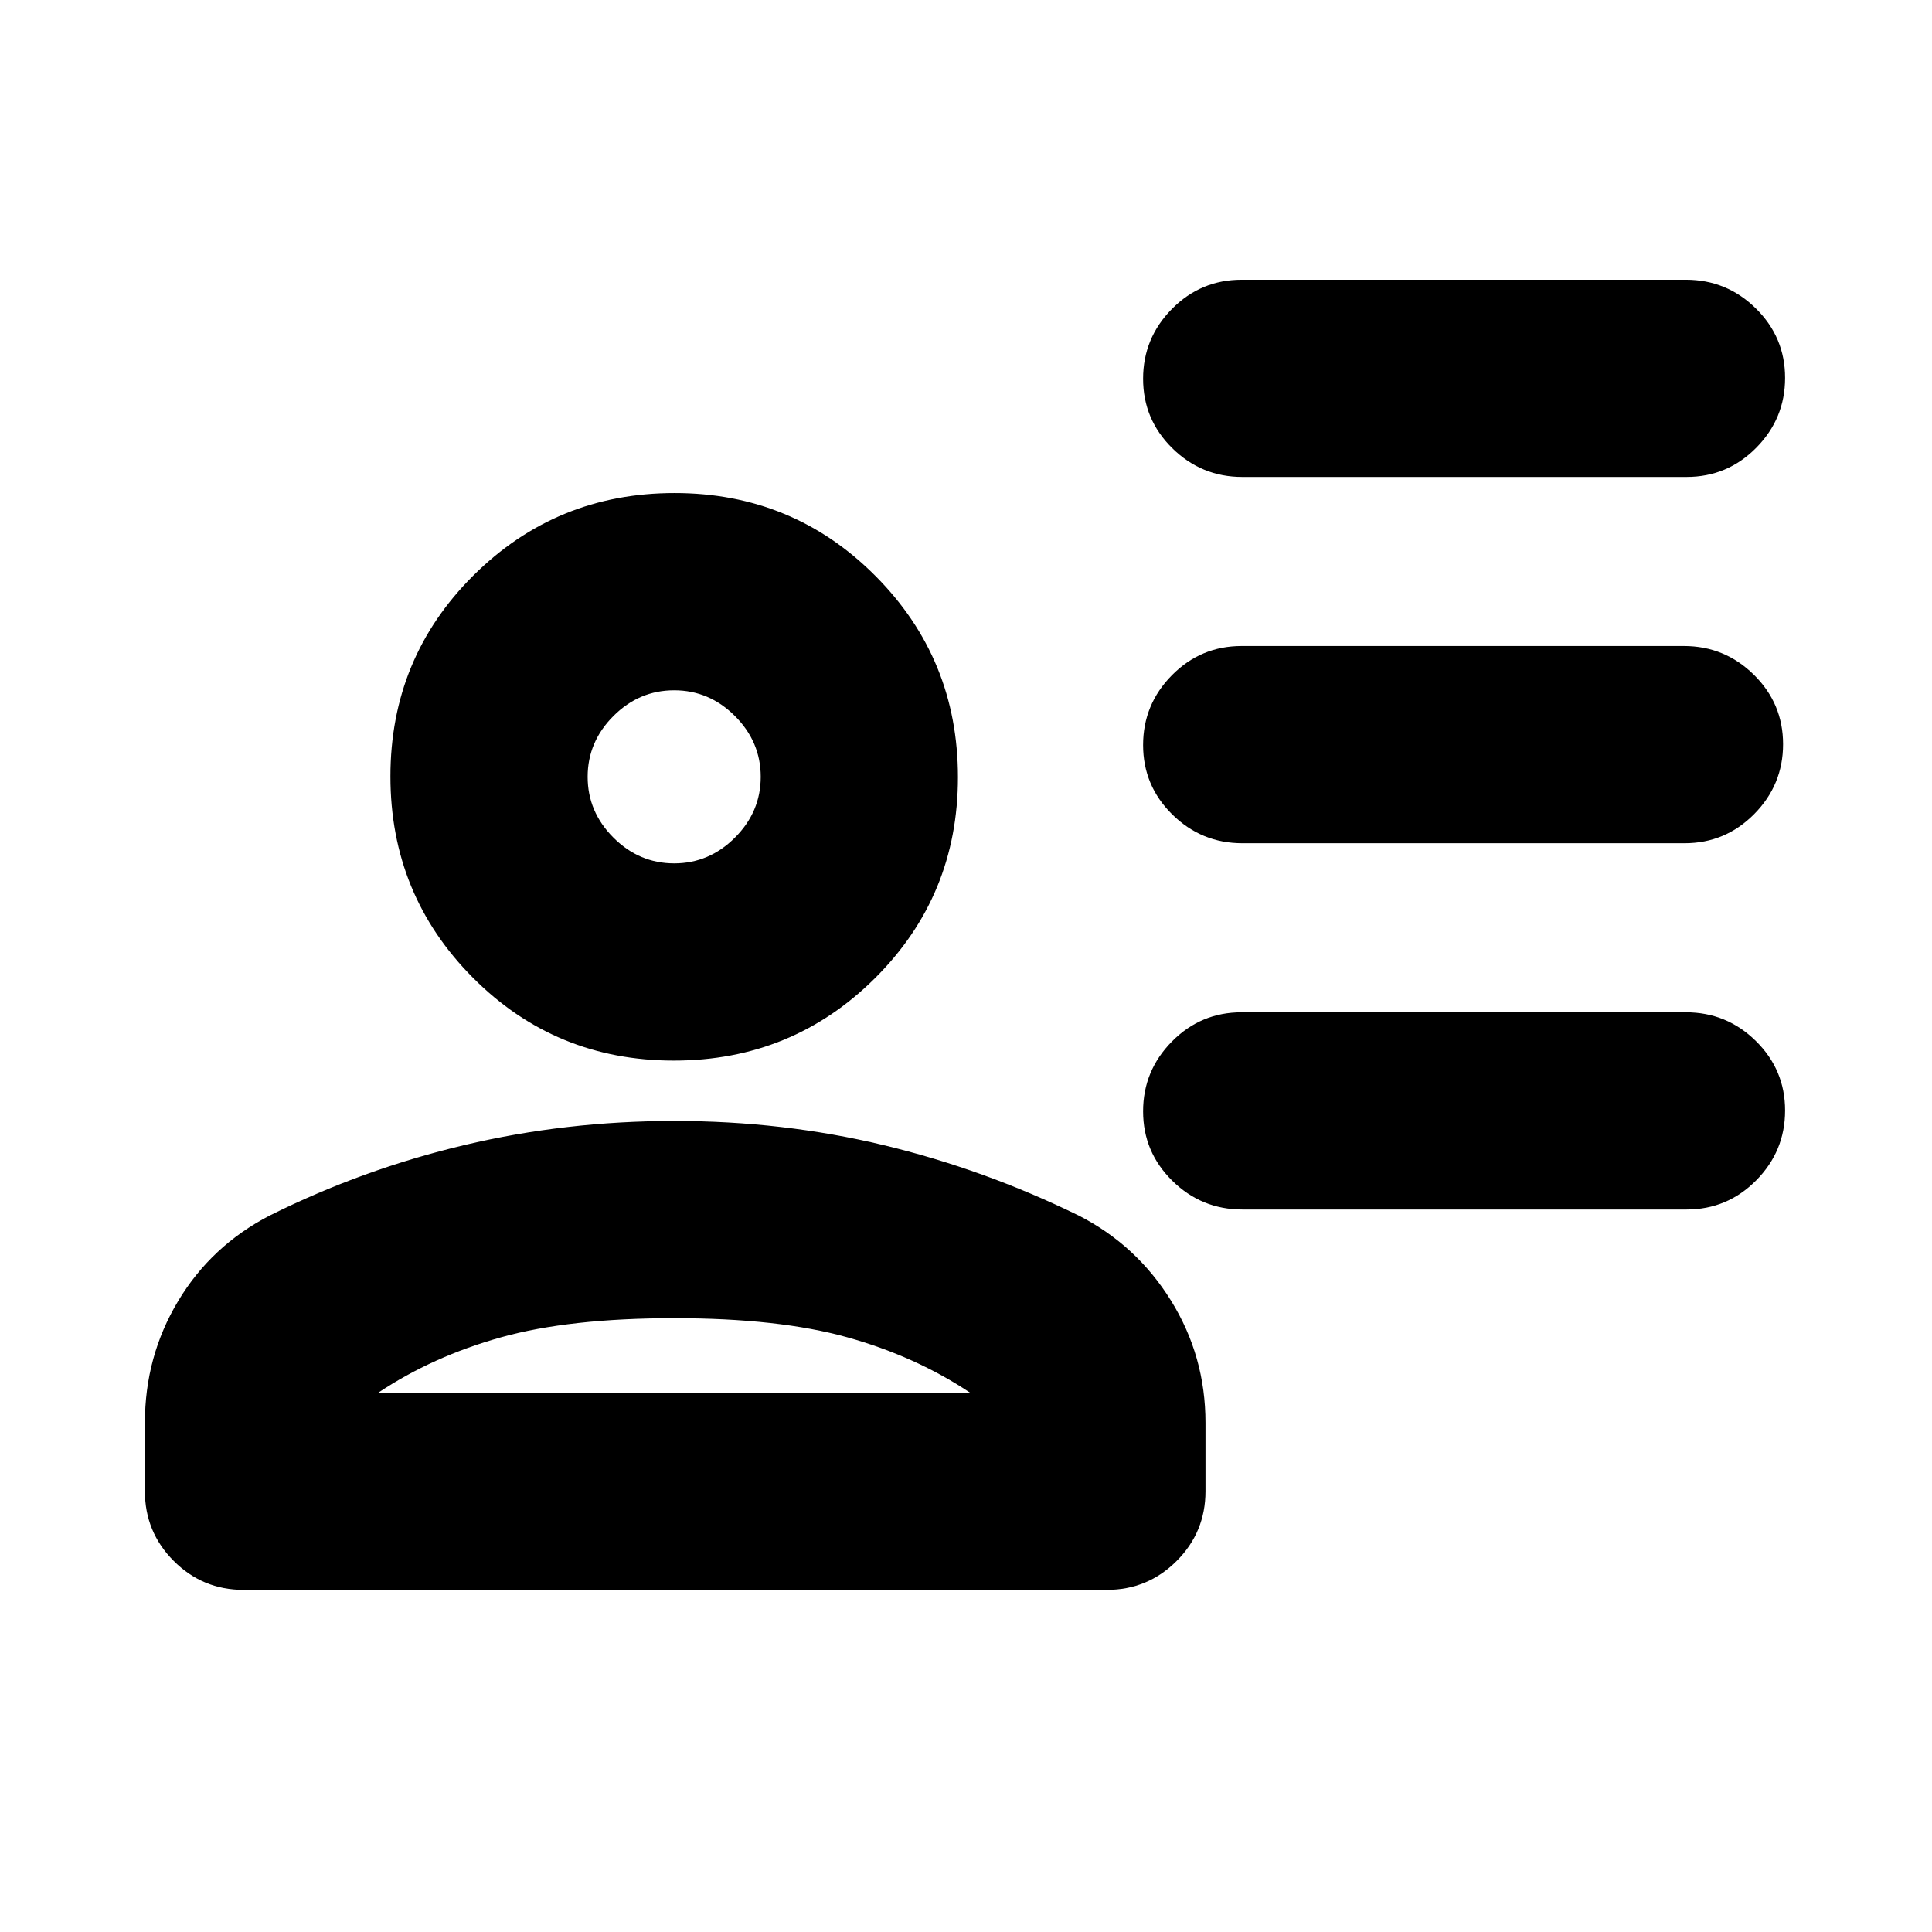 <svg xmlns="http://www.w3.org/2000/svg" height="20" viewBox="0 -960 960 960" width="20"><path d="M617.283-723Q597-723 582.5-737.289q-14.5-14.29-14.5-34.5Q568-792 582.338-806.5 596.677-821 616.96-821h220.757Q858-821 872.5-806.711q14.5 14.29 14.5 34.5Q887-752 872.662-737.5 858.323-723 838.04-723H617.283Zm0 182Q597-541 582.5-555.289q-14.5-14.29-14.5-34.5Q568-610 582.338-624.5 596.677-639 616.96-639h219.757Q857-639 871.5-624.711q14.5 14.29 14.5 34.5Q886-570 871.662-555.5 857.323-541 837.04-541H617.283Zm0 182Q597-359 582.5-373.289q-14.5-14.29-14.5-34.5Q568-428 582.338-442.5 596.677-457 616.96-457h220.757Q858-457 872.5-442.711q14.5 14.29 14.5 34.5Q887-388 872.662-373.5 858.323-359 838.04-359H617.283Zm-282.459-74Q276-433 235-474.176q-41-41.177-41-100Q194-633 235.176-674q41.177-41 100-41Q394-715 435-673.823q41 41.176 41 99.999Q476-515 434.824-474q-41.177 41-100 41ZM72-219v-34q0-32.983 16.5-60.492Q105-341 134-356q46.14-23 96.663-35 50.523-12 104.43-12Q389-403 439-391t97 35q28.737 14.671 45.868 42.286Q599-286.1 599-253v34q0 20.3-14.35 34.65Q570.3-170 550-170H121q-20.3 0-34.65-14.35Q72-198.7 72-219Zm116-49h294q-27-18-61-27.5t-86-9.5q-52 0-86 9.5T188-268Zm147-263q17.4 0 30.2-12.8T378-574q0-17.4-12.8-30.2T335-617q-17.4 0-30.2 12.8T292-574q0 17.4 12.8 30.2T335-531Zm0-43Zm0 306Z"/></svg>